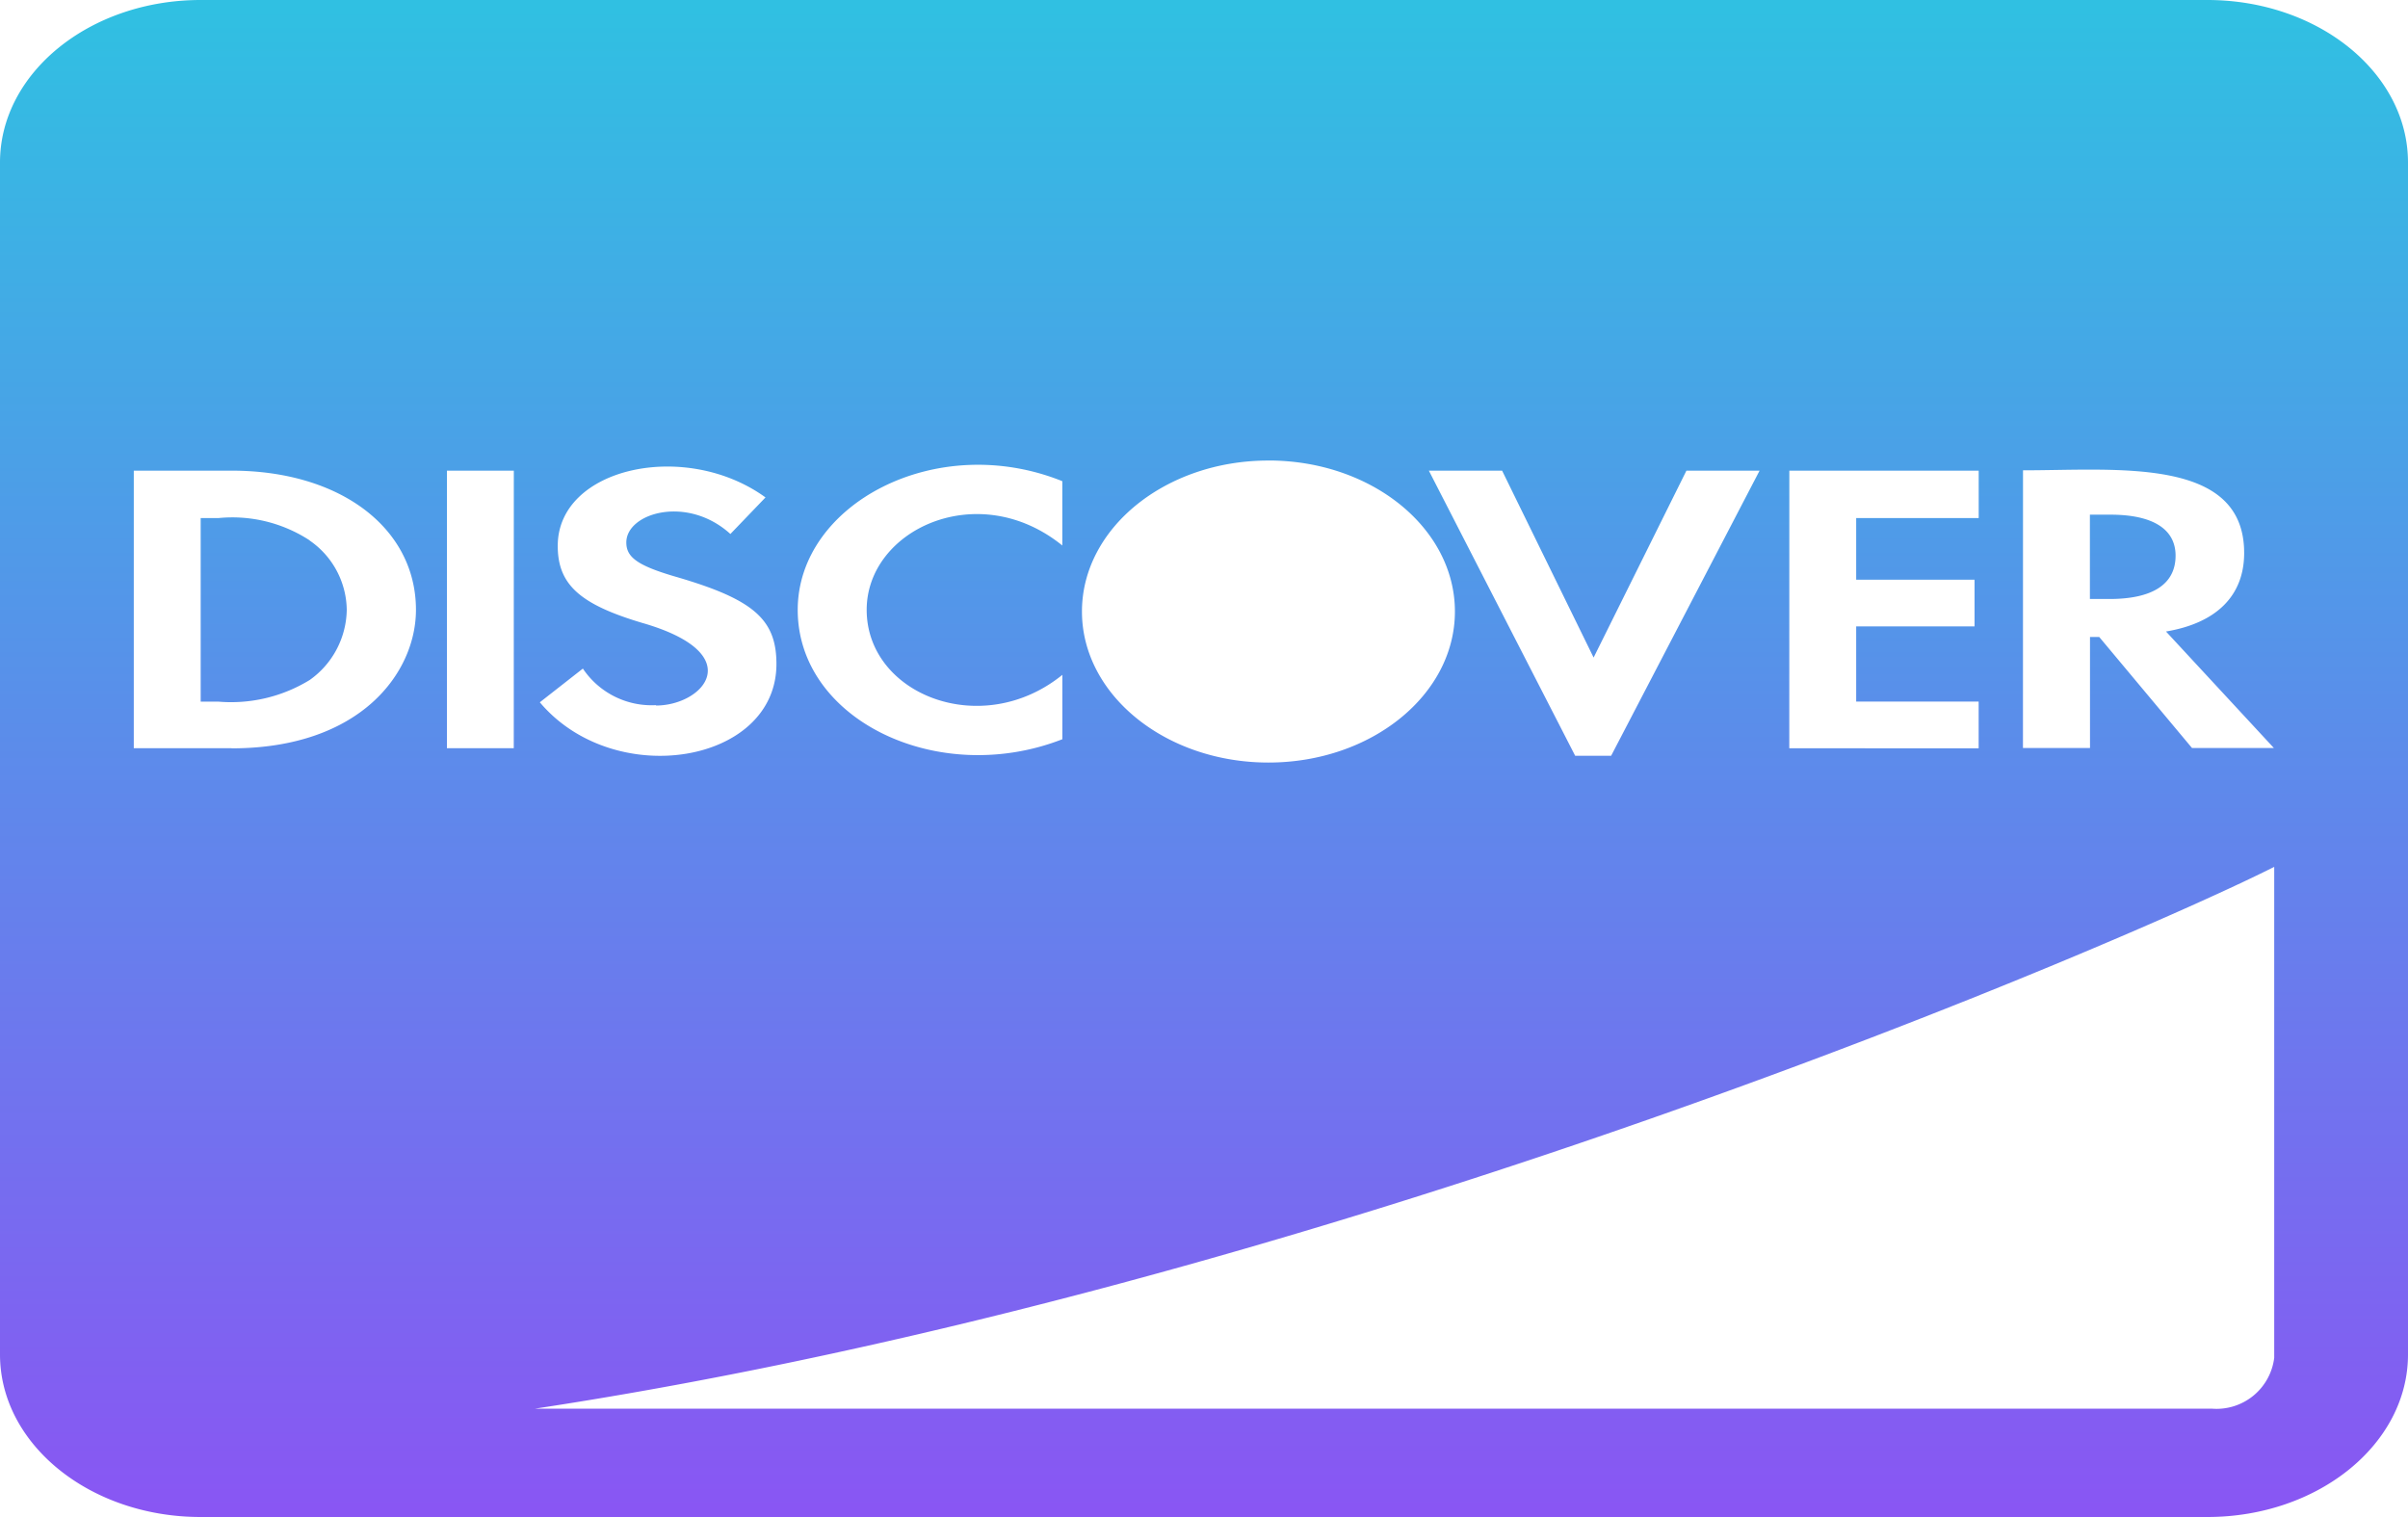 <svg xmlns="http://www.w3.org/2000/svg" xmlns:xlink="http://www.w3.org/1999/xlink" width="50" height="31.5" viewBox="0 0 50 31.5">
  <defs>
    <linearGradient id="linear-gradient" x1="0.5" x2="0.5" y2="1" gradientUnits="objectBoundingBox">
      <stop offset="0" stop-color="#30c0e2"/>
      <stop offset="1" stop-color="#8956f3"/>
    </linearGradient>
  </defs>
  <path id="Icon_awesome-cc-discover" data-name="Icon awesome-cc-discover" d="M45.174,13.788c0-.555-.477-.851-1.354-.851h-.425v1.751H43.8C44.7,14.688,45.174,14.379,45.174,13.788Zm.66-11.538H4.167C1.866,2.25,0,3.762,0,5.625v24.75c0,1.863,1.866,3.375,4.167,3.375H45.833c2.3,0,4.167-1.512,4.167-3.375V5.625C50,3.762,48.134,2.25,45.833,2.25Zm-3.828,9.766c1.962,0,4.592-.288,4.592,1.716,0,.886-.573,1.455-1.623,1.631l2.24,2.419h-1.7l-1.927-2.306h-.191v2.306H42.005Zm-4.852.007h3.932v.984H38.542v1.28H41v.97H38.542v1.561h2.543v.97H37.153Zm-5.964,0,1.9,3.881,1.927-3.881h1.519l-3.082,5.92h-.747l-3.038-5.92Zm-4.852-.211c2.144,0,3.872,1.406,3.872,3.136s-1.736,3.136-3.872,3.136-3.872-1.406-3.872-3.136S24.2,11.813,26.337,11.813Zm-4.28.429v1.336c-1.745-1.413-4.062-.33-4.062,1.336,0,1.758,2.387,2.707,4.063,1.35V17.6c-2.578,1.005-5.495-.4-5.495-2.686,0-2.194,2.873-3.727,5.495-2.672ZM13.62,16.9c.99,0,1.944-1.076-.286-1.716-1.3-.387-1.753-.8-1.753-1.6,0-1.631,2.656-2.208,4.314-1.005l-.729.759c-.9-.816-2.161-.436-2.161.176,0,.309.234.485,1.068.724,1.58.464,2.049.879,2.049,1.8,0,2.074-3.368,2.63-4.913.795l.894-.7a1.718,1.718,0,0,0,1.519.759Zm-8.811.886H2.778V12.023H4.809c2.266,0,3.828,1.2,3.828,2.89C8.637,16.214,7.491,17.789,4.809,17.789Zm5.859,0H9.28V12.023h1.389ZM47.222,30.445a1.207,1.207,0,0,1-1.3,1.055H11.111c16.458-2.5,33.22-9.788,36.111-11.25ZM6.432,13.472a2.937,2.937,0,0,0-1.9-.464H4.167v3.811h.365a3.122,3.122,0,0,0,1.9-.45A1.818,1.818,0,0,0,7.2,14.913a1.773,1.773,0,0,0-.773-1.441Z" transform="translate(0 -2.25)" fill="url(#linear-gradient)"/>
</svg>

